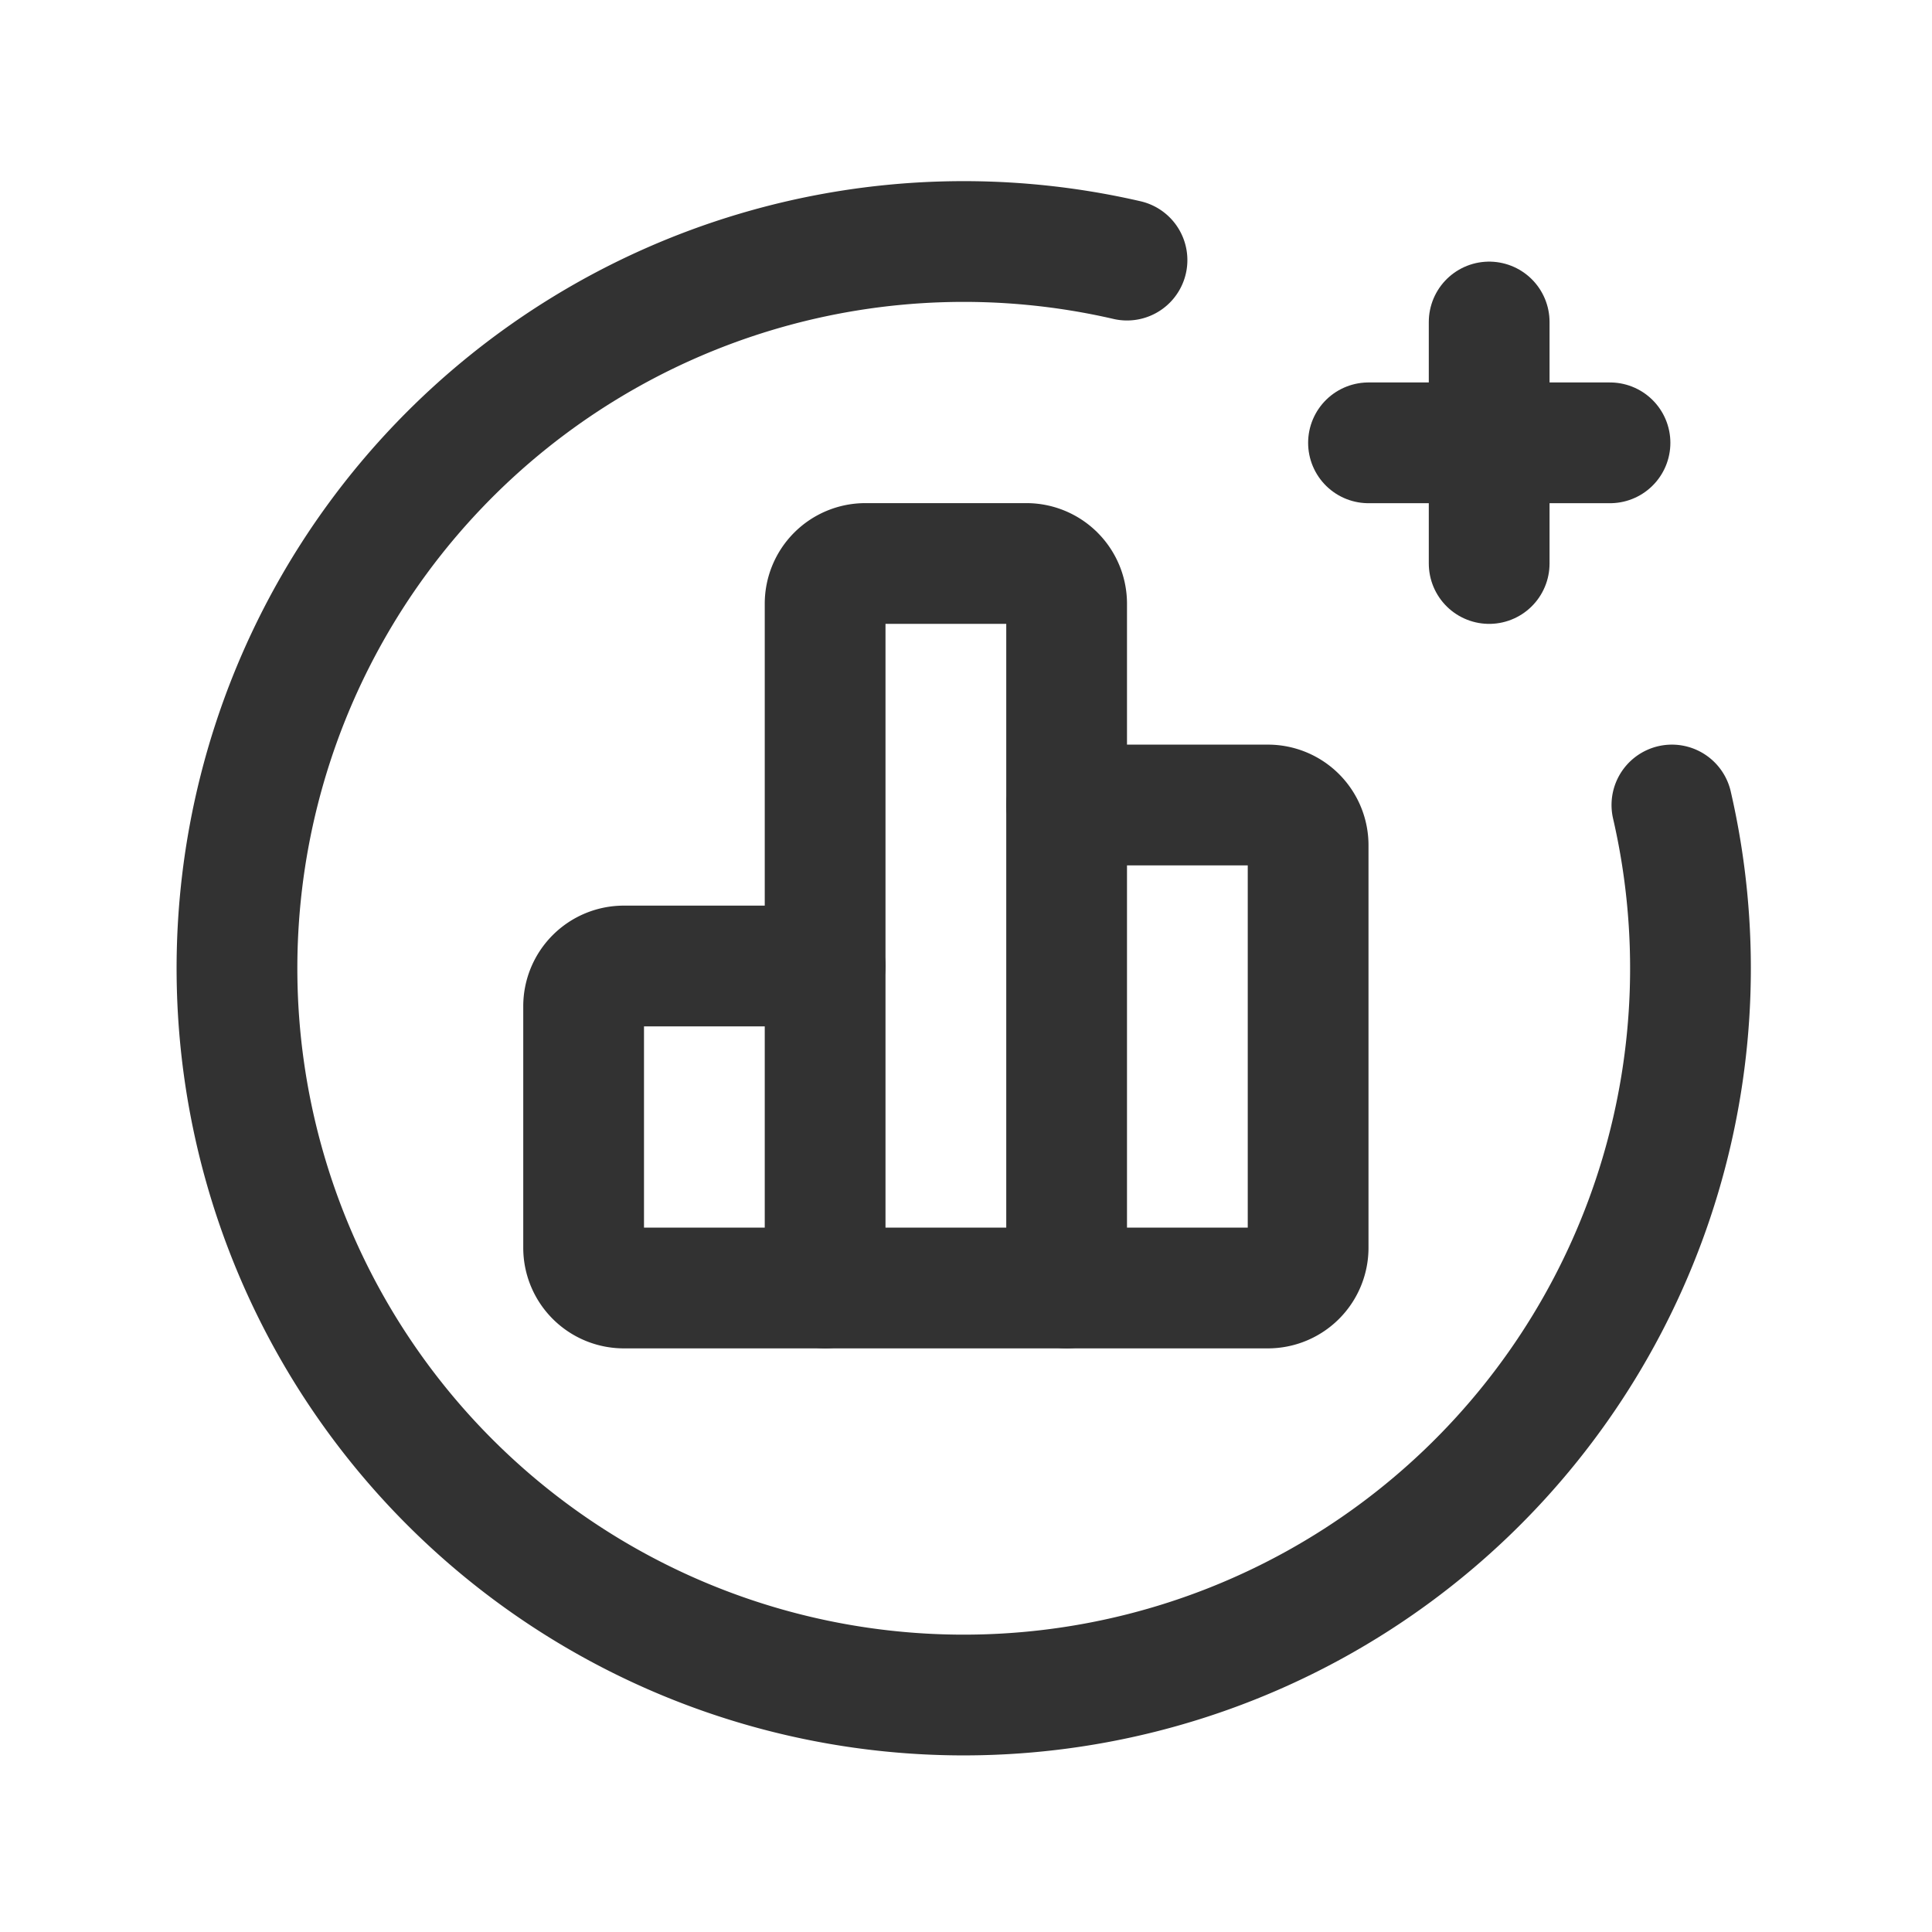 <svg id="Layer_3" data-name="Layer 3" xmlns="http://www.w3.org/2000/svg" viewBox="0 0 24 24"><path d="M0,24V0H24V24Z" fill="none"/><path d="M0,24V0H24V24Z" fill="none"/><path d="M14,3.231A9.028,9.028,0,1,0,20.769,10" fill="none" stroke="#323232" stroke-linecap="round" stroke-linejoin="round" stroke-width="1.5"/><path d="M13.25,10h2.5a.5.5,0,0,1,.5.5v5a.5.5,0,0,1-.5.5h-2.5" fill="none" stroke="#323232" stroke-linecap="round" stroke-linejoin="round" stroke-width="1.5"/><path d="M10.25,16H7.75a.5.5,0,0,1-.5-.5v-3a.5.5,0,0,1,.5-.5h2.5" fill="none" stroke="#323232" stroke-linecap="round" stroke-linejoin="round" stroke-width="1.5"/><path d="M13.25,16h-3V7.5a.5.5,0,0,1,.5-.5h2a.5.5,0,0,1,.5.5Z" fill="none" stroke="#323232" stroke-linecap="round" stroke-linejoin="round" stroke-width="1.5"/><path d="M17,5.501h3" fill="none" stroke="#323232" stroke-linecap="round" stroke-linejoin="round" stroke-width="1.5"/><path d="M18.499,7V4" fill="none" stroke="#323232" stroke-linecap="round" stroke-linejoin="round" stroke-width="1.5"/></svg>